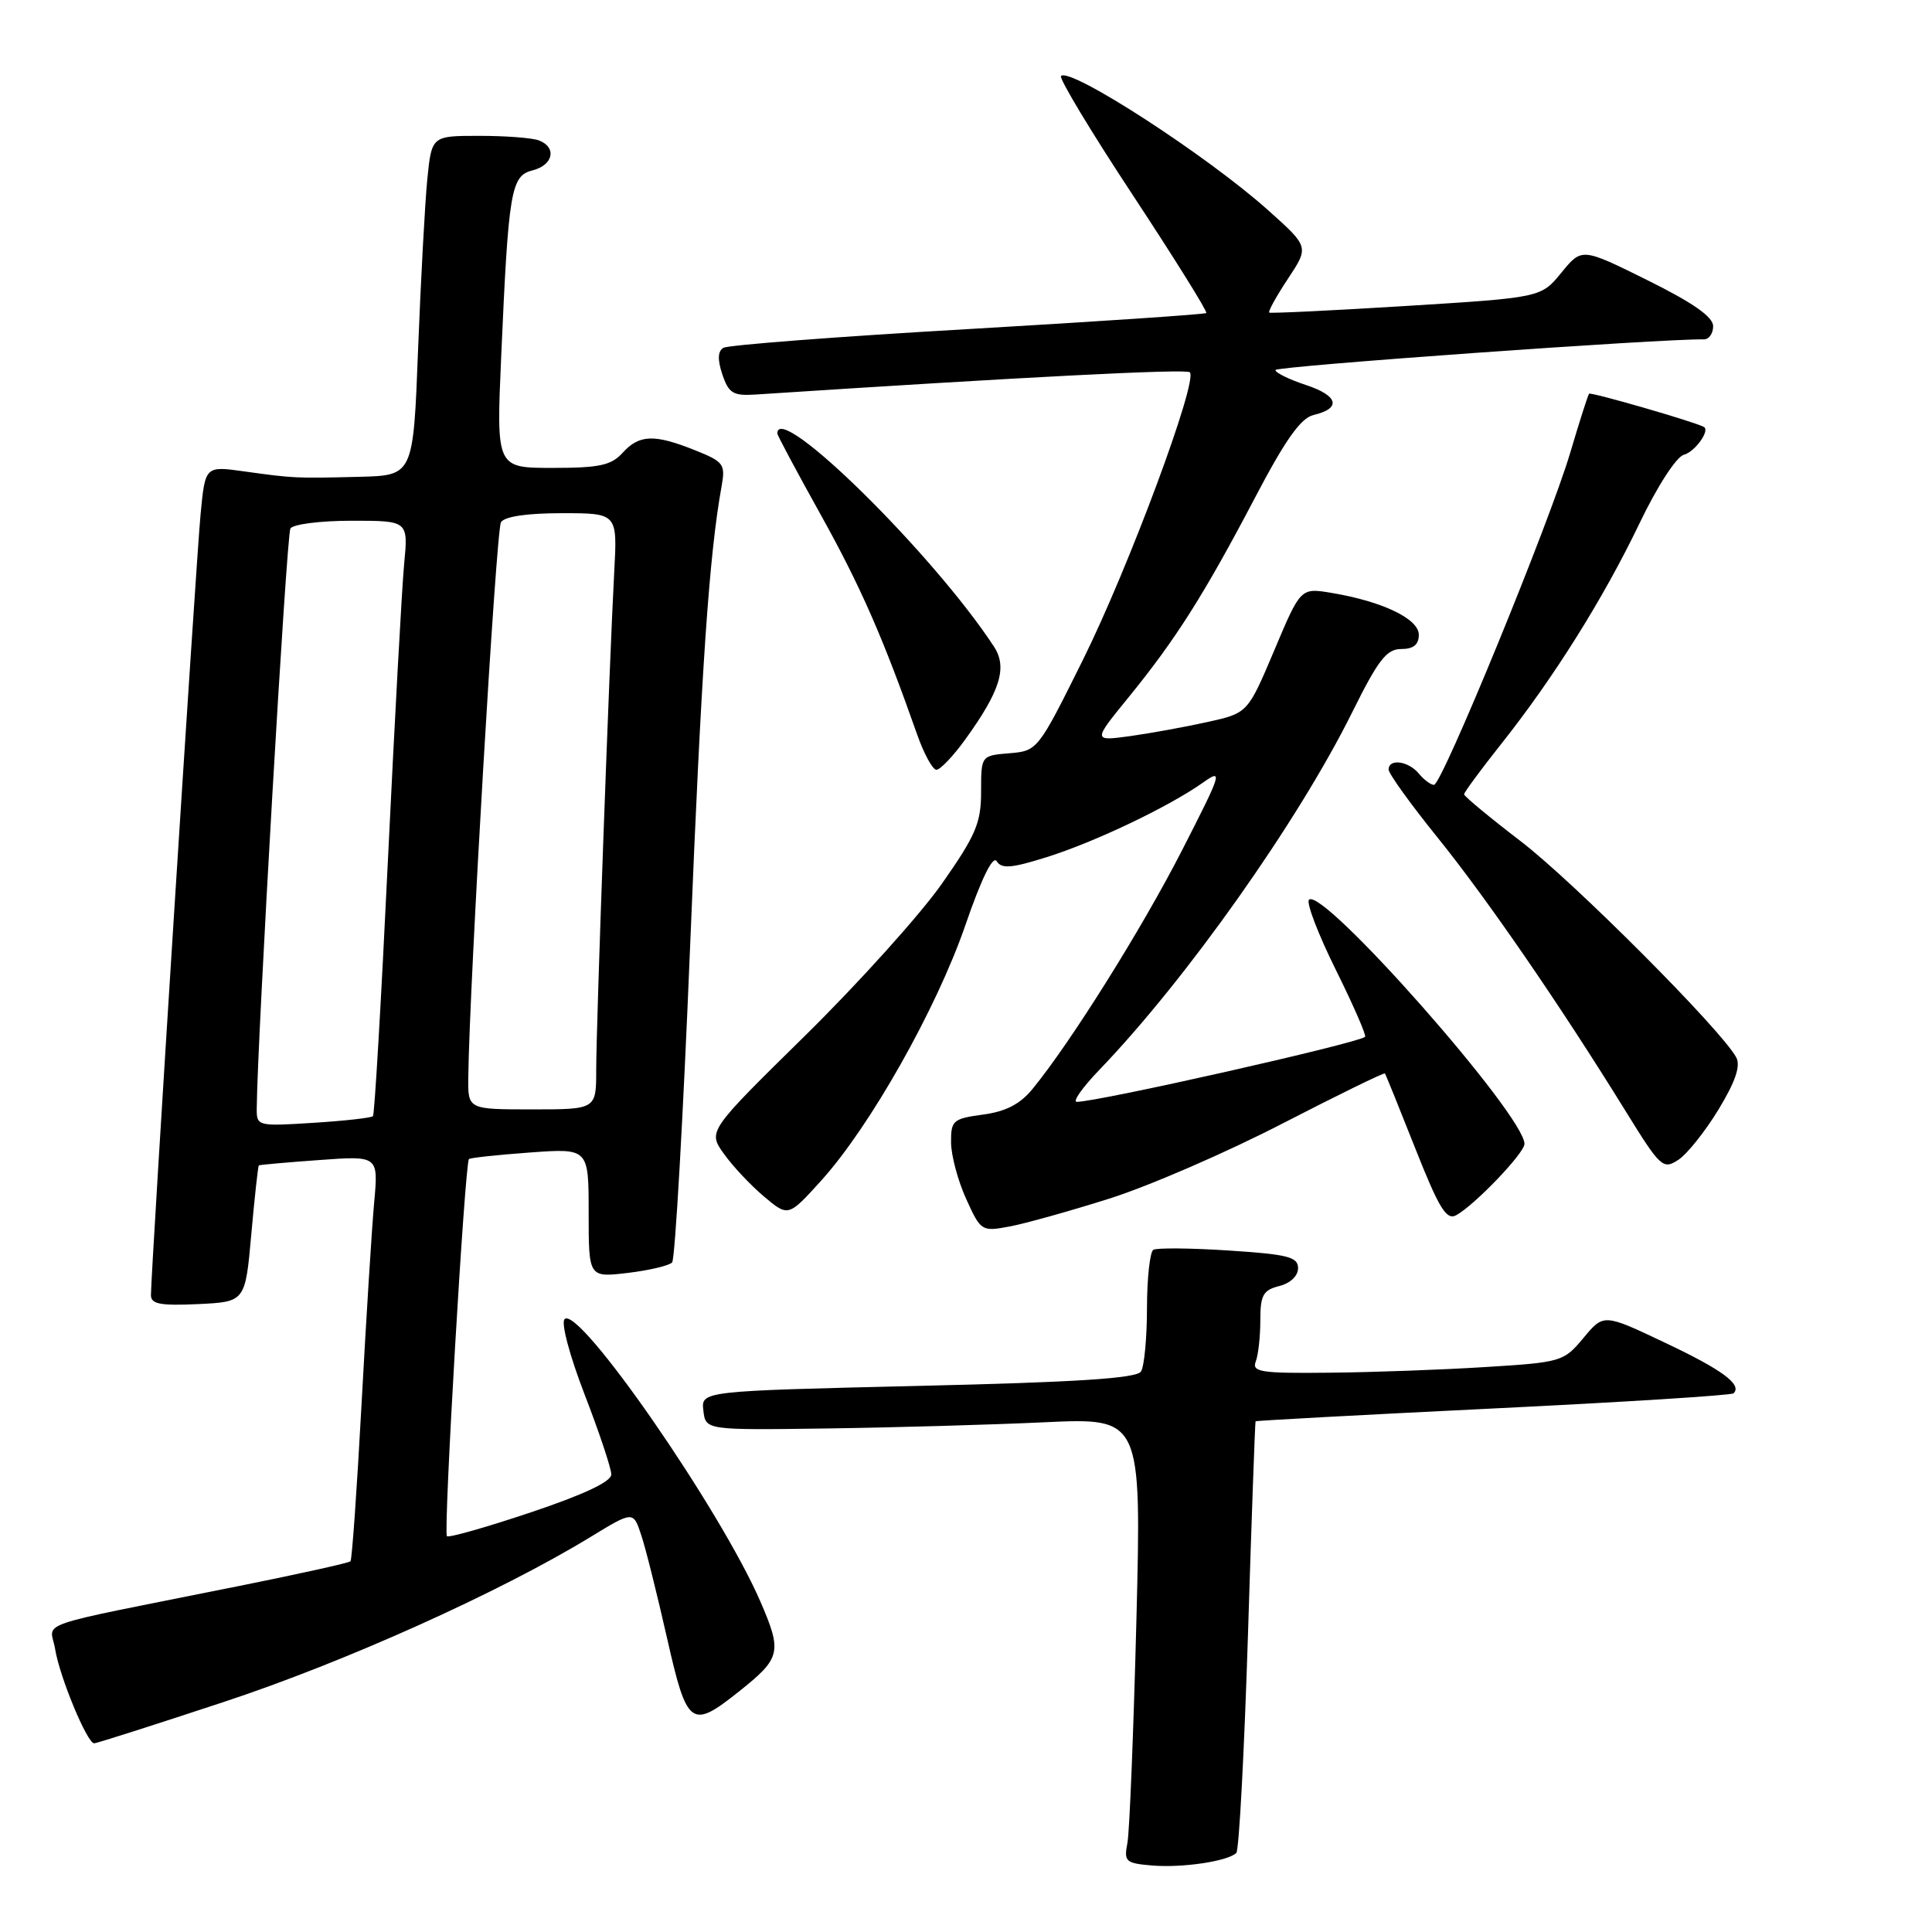 <?xml version="1.0" encoding="UTF-8" standalone="no"?>
<!DOCTYPE svg PUBLIC "-//W3C//DTD SVG 1.1//EN" "http://www.w3.org/Graphics/SVG/1.1/DTD/svg11.dtd" >
<svg xmlns="http://www.w3.org/2000/svg" xmlns:xlink="http://www.w3.org/1999/xlink" version="1.1" viewBox="0 0 256 256">
 <g >
 <path fill="currentColor"
d=" M 163.82 245.52 C 164.18 245.15 164.87 232.18 165.36 216.68 C 165.84 201.18 166.30 188.42 166.37 188.33 C 166.45 188.24 180.62 187.47 197.87 186.63 C 215.11 185.79 229.44 184.89 229.71 184.62 C 230.87 183.47 228.21 181.50 220.61 177.91 C 212.50 174.06 212.50 174.06 209.82 177.28 C 207.21 180.42 206.90 180.52 196.82 181.14 C 191.15 181.50 181.84 181.84 176.14 181.89 C 167.08 181.99 165.86 181.80 166.39 180.42 C 166.73 179.55 167.00 177.08 167.00 174.94 C 167.00 171.61 167.37 170.95 169.50 170.41 C 170.97 170.04 172.00 169.07 172.00 168.04 C 172.00 166.55 170.66 166.21 162.82 165.70 C 157.77 165.37 153.27 165.33 152.82 165.61 C 152.37 165.89 151.99 169.35 151.98 173.31 C 151.98 177.26 151.62 181.05 151.19 181.73 C 150.61 182.64 142.72 183.15 121.65 183.64 C 92.90 184.32 92.90 184.32 93.20 186.91 C 93.50 189.50 93.50 189.50 109.50 189.28 C 118.30 189.16 131.29 188.79 138.37 188.46 C 151.25 187.86 151.25 187.86 150.58 214.68 C 150.20 229.43 149.67 242.71 149.39 244.19 C 148.91 246.68 149.14 246.89 152.68 247.19 C 156.72 247.52 162.71 246.62 163.82 245.52 Z  M 29.68 225.51 C 45.68 220.23 66.26 210.97 78.21 203.68 C 83.91 200.20 83.91 200.20 84.97 203.42 C 85.56 205.18 87.09 211.33 88.39 217.07 C 91.04 228.78 91.58 229.18 97.92 224.13 C 103.48 219.70 103.66 218.93 100.75 212.20 C 95.44 199.98 76.69 172.91 74.81 174.79 C 74.32 175.28 75.47 179.61 77.47 184.79 C 79.41 189.81 81.00 194.58 81.00 195.37 C 81.00 196.33 77.33 198.05 70.32 200.40 C 64.45 202.37 59.45 203.79 59.22 203.55 C 58.73 203.07 61.60 154.04 62.14 153.58 C 62.34 153.41 65.99 153.02 70.25 152.71 C 78.00 152.15 78.00 152.15 78.00 160.72 C 78.00 169.28 78.00 169.28 83.17 168.67 C 86.02 168.33 88.67 167.70 89.06 167.28 C 89.45 166.85 90.52 148.05 91.44 125.50 C 92.94 88.45 93.97 73.51 95.62 64.40 C 96.14 61.51 95.89 61.17 92.07 59.65 C 86.70 57.50 84.70 57.57 82.50 60.00 C 81.00 61.66 79.42 62.00 73.22 62.00 C 65.76 62.00 65.76 62.00 66.41 47.25 C 67.38 25.16 67.70 23.29 70.58 22.57 C 73.31 21.88 73.81 19.53 71.42 18.61 C 70.55 18.27 66.99 18.00 63.52 18.00 C 57.20 18.00 57.20 18.00 56.62 23.75 C 56.31 26.91 55.76 37.04 55.40 46.25 C 54.76 63.00 54.76 63.00 47.63 63.18 C 39.15 63.39 38.94 63.38 32.34 62.46 C 27.19 61.74 27.19 61.74 26.58 68.12 C 25.99 74.20 20.00 168.53 20.00 171.62 C 20.00 172.80 21.27 173.03 26.25 172.80 C 32.50 172.50 32.50 172.50 33.30 163.53 C 33.74 158.60 34.19 154.50 34.30 154.42 C 34.41 154.34 38.02 154.02 42.32 153.71 C 50.14 153.14 50.14 153.14 49.58 159.32 C 49.27 162.72 48.52 174.72 47.91 186.00 C 47.30 197.28 46.64 206.67 46.44 206.88 C 46.24 207.09 39.65 208.55 31.79 210.13 C 3.50 215.81 6.69 214.71 7.31 218.54 C 7.91 222.23 11.55 231.00 12.48 231.00 C 12.80 231.00 20.54 228.53 29.68 225.51 Z  M 147.00 158.82 C 152.22 157.17 162.53 152.70 169.90 148.89 C 177.28 145.09 183.40 142.09 183.51 142.24 C 183.62 142.38 185.43 146.86 187.54 152.19 C 190.67 160.10 191.66 161.72 192.94 161.03 C 195.36 159.72 202.00 152.80 202.00 151.57 C 202.00 147.78 175.23 117.44 173.45 119.22 C 173.06 119.60 174.66 123.78 177.00 128.50 C 179.34 133.22 181.08 137.22 180.88 137.39 C 179.81 138.26 145.49 146.00 142.68 146.00 C 142.08 146.00 143.43 144.09 145.68 141.75 C 157.17 129.81 172.03 108.80 179.19 94.35 C 182.61 87.45 183.73 86.00 185.66 86.00 C 187.29 86.00 188.00 85.42 188.00 84.11 C 188.00 82.00 183.17 79.68 176.42 78.56 C 172.34 77.88 172.34 77.88 168.84 86.19 C 165.33 94.49 165.33 94.49 160.00 95.67 C 157.07 96.32 152.45 97.16 149.74 97.54 C 144.80 98.21 144.80 98.21 149.57 92.36 C 155.78 84.74 159.58 78.74 166.28 65.97 C 170.32 58.26 172.36 55.39 174.05 54.99 C 177.78 54.11 177.34 52.43 173.03 51.01 C 170.81 50.28 169.00 49.39 169.00 49.03 C 169.00 48.53 220.31 44.86 225.75 44.97 C 226.44 44.99 227.00 44.20 227.00 43.22 C 227.00 41.99 224.35 40.13 218.30 37.13 C 209.60 32.82 209.60 32.82 206.90 36.12 C 204.20 39.43 204.20 39.43 186.35 40.54 C 176.53 41.15 168.35 41.54 168.18 41.42 C 168.00 41.29 169.11 39.28 170.65 36.95 C 173.46 32.71 173.46 32.71 168.06 27.88 C 160.01 20.66 141.80 8.86 140.59 10.07 C 140.30 10.37 144.58 17.48 150.12 25.88 C 155.65 34.28 160.03 41.30 159.84 41.48 C 159.65 41.65 145.43 42.61 128.22 43.61 C 111.02 44.60 96.45 45.72 95.85 46.09 C 95.10 46.56 95.06 47.66 95.72 49.63 C 96.56 52.11 97.15 52.47 100.09 52.28 C 135.67 49.95 157.18 48.85 157.66 49.33 C 158.77 50.44 149.56 75.21 143.50 87.42 C 137.54 99.42 137.48 99.50 133.75 99.81 C 130.00 100.12 130.00 100.12 130.00 104.90 C 130.00 109.05 129.31 110.67 124.81 117.09 C 121.95 121.17 113.81 130.21 106.71 137.20 C 93.79 149.90 93.79 149.90 95.91 152.87 C 97.07 154.51 99.47 157.06 101.24 158.55 C 104.45 161.25 104.45 161.25 108.81 156.44 C 115.28 149.29 124.09 133.68 127.91 122.61 C 130.05 116.39 131.57 113.30 132.07 114.12 C 132.71 115.15 134.04 115.04 138.68 113.58 C 145.04 111.59 154.85 106.91 159.37 103.72 C 162.08 101.80 161.94 102.28 156.64 112.64 C 151.32 123.05 141.81 138.22 136.80 144.31 C 135.16 146.31 133.26 147.29 130.24 147.69 C 126.27 148.23 126.00 148.47 126.02 151.38 C 126.03 153.10 126.93 156.46 128.02 158.86 C 129.96 163.14 130.08 163.21 133.75 162.52 C 135.81 162.14 141.78 160.47 147.00 158.82 Z  M 227.71 147.02 C 229.96 143.31 230.66 141.24 230.06 140.11 C 228.13 136.50 208.56 116.88 201.53 111.49 C 197.39 108.32 194.00 105.51 194.00 105.25 C 194.00 104.99 196.19 102.02 198.87 98.64 C 205.88 89.81 212.46 79.31 217.23 69.37 C 219.61 64.41 222.13 60.52 223.12 60.26 C 224.59 59.87 226.63 57.03 225.77 56.57 C 224.51 55.88 210.77 51.91 210.56 52.17 C 210.41 52.35 209.28 55.88 208.06 60.00 C 205.32 69.24 191.06 104.00 190.01 104.00 C 189.59 104.00 188.68 103.33 188.00 102.50 C 186.60 100.82 184.00 100.48 184.00 101.97 C 184.00 102.51 186.91 106.55 190.47 110.96 C 197.04 119.10 206.73 133.19 215.44 147.29 C 220.01 154.68 220.36 155.01 222.38 153.69 C 223.54 152.94 225.94 149.93 227.71 147.02 Z  M 127.86 98.04 C 132.54 91.57 133.52 88.44 131.70 85.67 C 123.63 73.35 103.00 53.06 103.00 57.44 C 103.00 57.68 105.59 62.53 108.76 68.22 C 114.04 77.72 117.01 84.50 121.50 97.25 C 122.41 99.86 123.58 102.00 124.08 102.00 C 124.58 102.00 126.28 100.22 127.86 98.04 Z  M 34.02 146.88 C 34.09 137.75 37.97 70.85 38.48 70.03 C 38.83 69.46 42.49 69.00 46.61 69.00 C 54.10 69.00 54.10 69.00 53.55 74.75 C 53.25 77.91 52.29 95.57 51.40 114.00 C 50.52 132.43 49.63 147.68 49.42 147.90 C 49.21 148.12 45.65 148.52 41.52 148.78 C 34.13 149.25 34.00 149.22 34.02 146.88 Z  M 62.05 142.75 C 62.20 130.44 65.74 70.23 66.38 69.20 C 66.84 68.44 69.83 68.00 74.46 68.00 C 81.81 68.00 81.81 68.00 81.39 75.75 C 80.75 87.56 79.00 135.85 79.00 141.77 C 79.00 147.00 79.00 147.00 70.50 147.00 C 62.00 147.00 62.00 147.00 62.05 142.75 Z "/>
</g>
</svg>
